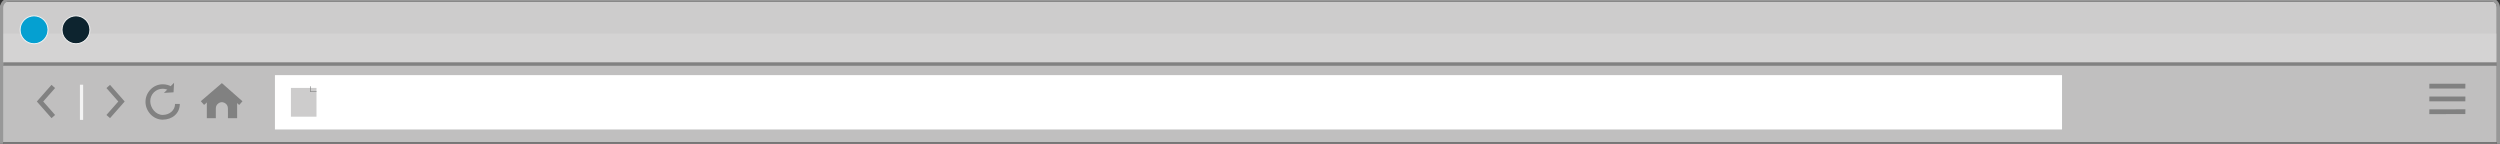 <?xml version="1.0" encoding="utf-8"?>
<!-- Generator: Adobe Illustrator 16.0.0, SVG Export Plug-In . SVG Version: 6.00 Build 0)  -->
<!DOCTYPE svg PUBLIC "-//W3C//DTD SVG 1.1//EN" "http://www.w3.org/Graphics/SVG/1.1/DTD/svg11.dtd">
<svg version="1.1" id="Layer_1" xmlns="http://www.w3.org/2000/svg" xmlns:xlink="http://www.w3.org/1999/xlink" x="0px" y="0px"
	 width="782px" height="45px" viewBox="0 0 782 45" enable-background="new 0 0 782 45" xml:space="preserve">
<rect x="0" y="0" width="782" height="45" fill="#333333" stroke="none"/>
<g>
	<g>
		<path fill="#CDCCCC" d="M0,20.5V2.403C0,1.196,1.437,0.5,2.643,0.5h776.742c1.207,0,1.615,0.696,1.615,1.903V20.5"/>
		<rect y="20.5" fill="#C0BFBF" width="781" height="24"/>
		<path opacity="0.1" fill="#0D242F" stroke="#F3F3F3" stroke-width="0.3" stroke-miterlimit="10" d="M15.02,9.322
			c0,2.411-1.953,4.366-4.365,4.366c-2.41,0-4.365-1.955-4.365-4.366"/>
		<path opacity="0.06" fill="#FFFFFF" stroke="#F3F3F3" stroke-width="0.3" stroke-miterlimit="10" d="M28.13,9.322
			c0,2.411-1.954,4.366-4.366,4.366c-2.41,0-4.365-1.955-4.365-4.366"/>
		<rect y="10.5" opacity="0.2" fill="#F3F3F3" width="781" height="9"/>
		<path fill="none" stroke="#989898" stroke-miterlimit="10" d="M0.5,358.5V2.403C0.5,1.196,1.437,0,2.643,0h776.742
			c1.207,0,2.115,1.196,2.115,2.403V358.5"/>
		<circle fill="#05A0D1" stroke="#F3F3F3" stroke-width="0.3" stroke-miterlimit="10" cx="10.654" cy="9.322" r="4.365"/>
		<circle fill="#0D242F" stroke="#F3F3F3" stroke-width="0.3" stroke-miterlimit="10" cx="23.764" cy="9.322" r="4.366"/>
		<line fill="none" stroke="#818181" stroke-miterlimit="10" x1="1" y1="20" x2="781" y2="20"/>
		<polyline fill="none" stroke="#818181" stroke-width="1.5" stroke-miterlimit="10" points="16.667,27.042 12.521,31.75 
			16.667,36.458 		"/>
		<polyline fill="none" stroke="#818181" stroke-width="1.5" stroke-miterlimit="10" points="33.854,27.042 38,31.75 33.854,36.458 
					"/>
		<line fill="none" stroke="#F3F3F3" stroke-miterlimit="10" x1="25.5" y1="26.5" x2="25.5" y2="37.5"/>
		<g>
			<path fill-rule="evenodd" clip-rule="evenodd" fill="#818181" d="M69.431,27.158c2.205,2.206,2.438,1.609,4.681,3.851
				c-0.309,0.28,0.431,0.603,0.06,0.941c-0.255-0.282,0.302,0.649-0.004,0.31c-0.024,0.011,0.03,0.233,0.008,0.244
				c0,1.478,0,2.955,0,4.459c-0.97,0-1.904,0-2.879,0c0-0.12,0-0.231,0-0.343c-0.001-0.942,0.023-1.885-0.013-2.826
				c-0.029-0.747-0.418-1.311-1.093-1.64c-0.632-0.31-1.265-0.251-1.842,0.155c-0.536,0.378-0.827,0.912-0.836,1.572
				c-0.012,0.911-0.004,1.821-0.005,2.732c0,0.113,0,0.224,0,0.356c-0.951,0-1.866,0-2.812,0c0-1.508,0-3.01,0-4.597
				c-0.382,0.417,0.321-0.353,0,0c-0.015-0.758,0.728-1.545,0.452-1.82C67.385,28.316,67.189,29.398,69.431,27.158z"/>
			<g>
				<polygon fill="#818181" points="63.835,32.812 62.815,31.654 69.401,26 75.843,31.678 74.821,32.837 69.401,28.058 				"/>
			</g>
		</g>
		<g>
			<g>
				<path fill="#818181" d="M50.879,37.432c-2.961,0-5.37-2.627-5.37-5.588s2.409-5.479,5.37-5.479
					c1.05,0.001,2.066,0.25,2.94,0.823l-0.815,1.218c-0.632-0.414-1.366-0.646-2.125-0.647c-2.14,0-3.881,1.733-3.881,3.874
					s1.741,4.314,3.881,4.314c2.139,0,3.88-1.446,3.88-3.446h1.489C56.248,35.5,53.839,37.432,50.879,37.432z"/>
			</g>
			<polygon fill="#818181" points="54.455,25.879 51.275,29.06 54.287,28.874 			"/>
		</g>
		<rect x="86" y="23.5" fill="#FFFFFF" width="559" height="17"/>
		<line fill="none" stroke="#818181" stroke-miterlimit="10" x1="1" y1="45" x2="781" y2="45"/>
	</g>
	<g>
		<polygon fill="#818181" points="771.156,27.688 759.886,27.692 759.907,26.192 771.178,26.188 		"/>
	</g>
	<g>
		<polygon fill="#818181" points="771.156,31.688 759.886,31.692 759.907,30.192 771.178,30.188 		"/>
	</g>
	<g>
		<polygon fill="#818181" points="771.156,35.688 759.886,35.692 759.907,34.192 771.178,34.188 		"/>
	</g>
</g>
<rect x="91" y="27.5" fill="#CDCCCC" width="8" height="9"/>
<path fill="none" stroke="#818181" stroke-width="0.2" stroke-miterlimit="10" d="M97.125,27c0,0.286,0,1.688,0,1.688
	c0.219,0,1.714,0,1.875,0"/>
</svg>
